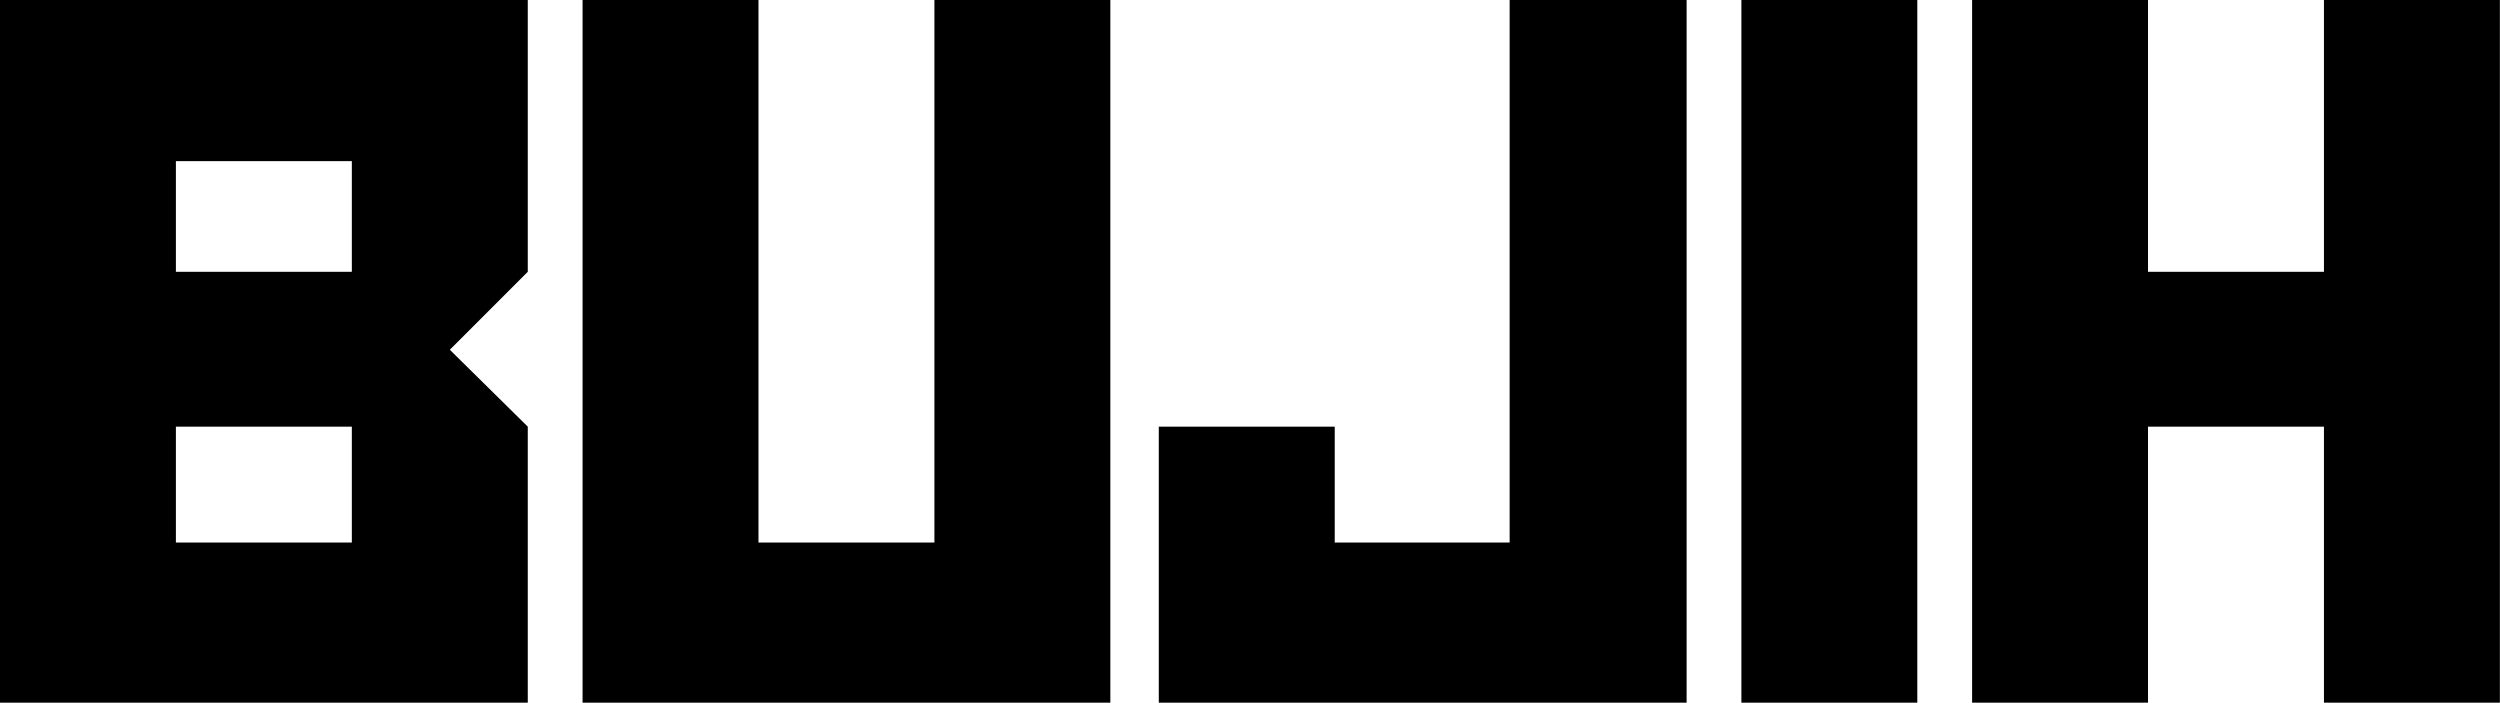 <?xml version="1.0" encoding="utf-8"?>
<svg viewBox="0 0 370 104" xmlns="http://www.w3.org/2000/svg">
  <g fill="#000000" fill-opacity="1" transform="matrix(1.01, 0, 0, 1.01, -62.45, -102.044)">
    <g transform="translate(57.814, 204.001)">
      <g>
        <path d="M 81.355 0 L 81.355 -40.445 L 69.934 -51.715 L 81.355 -63.141 L 81.355 -102.969 L 4.016 -102.969 L 4.016 0 Z M 55.574 -63.141 L 29.793 -63.141 L 29.793 -79.352 L 55.574 -79.352 Z M 55.574 -23.465 L 29.793 -23.465 L 29.793 -40.445 L 55.574 -40.445 Z M 55.574 -23.465 "/>
      </g>
    </g>
  </g>
  <g fill="#000000" fill-opacity="1" transform="matrix(1.01, 0, 0, 1.01, -62.45, -102.044)">
    <g transform="translate(143.181, 204.001)">
      <g>
        <path d="M 81.355 0 L 81.355 -102.969 L 55.574 -102.969 L 55.574 -23.465 L 29.793 -23.465 L 29.793 -102.969 L 4.016 -102.969 L 4.016 0 Z M 81.355 0 "/>
      </g>
    </g>
  </g>
  <g fill="#000000" fill-opacity="1" transform="matrix(1.01, 0, 0, 1.01, -62.45, -102.044)">
    <g transform="translate(228.549, 204.001)">
      <g>
        <path d="M 80.43 0 L 80.43 -102.969 L 54.496 -102.969 L 54.496 -23.465 L 28.867 -23.465 L 28.867 -40.445 L 3.086 -40.445 L 3.086 0 Z M 80.43 0 "/>
      </g>
    </g>
  </g>
  <g fill="#000000" fill-opacity="1" transform="matrix(1.01, 0, 0, 1.01, -62.45, -102.044)">
    <g transform="translate(312.99, 204.001)">
      <g>
        <path d="M 29.793 0 L 29.793 -102.969 L 4.016 -102.969 L 4.016 0 Z M 29.793 0 "/>
      </g>
    </g>
  </g>
  <g fill="#000000" fill-opacity="1" transform="matrix(1.01, 0, 0, 1.01, -62.45, -102.044)">
    <g transform="translate(346.797, 204.001)">
      <g>
        <path d="M 81.355 0 L 81.355 -102.969 L 55.574 -102.969 L 55.574 -63.141 L 29.793 -63.141 L 29.793 -102.969 L 4.016 -102.969 L 4.016 0 L 29.793 0 L 29.793 -40.445 L 55.574 -40.445 L 55.574 0 Z M 81.355 0 "/>
      </g>
    </g>
  </g>
</svg>